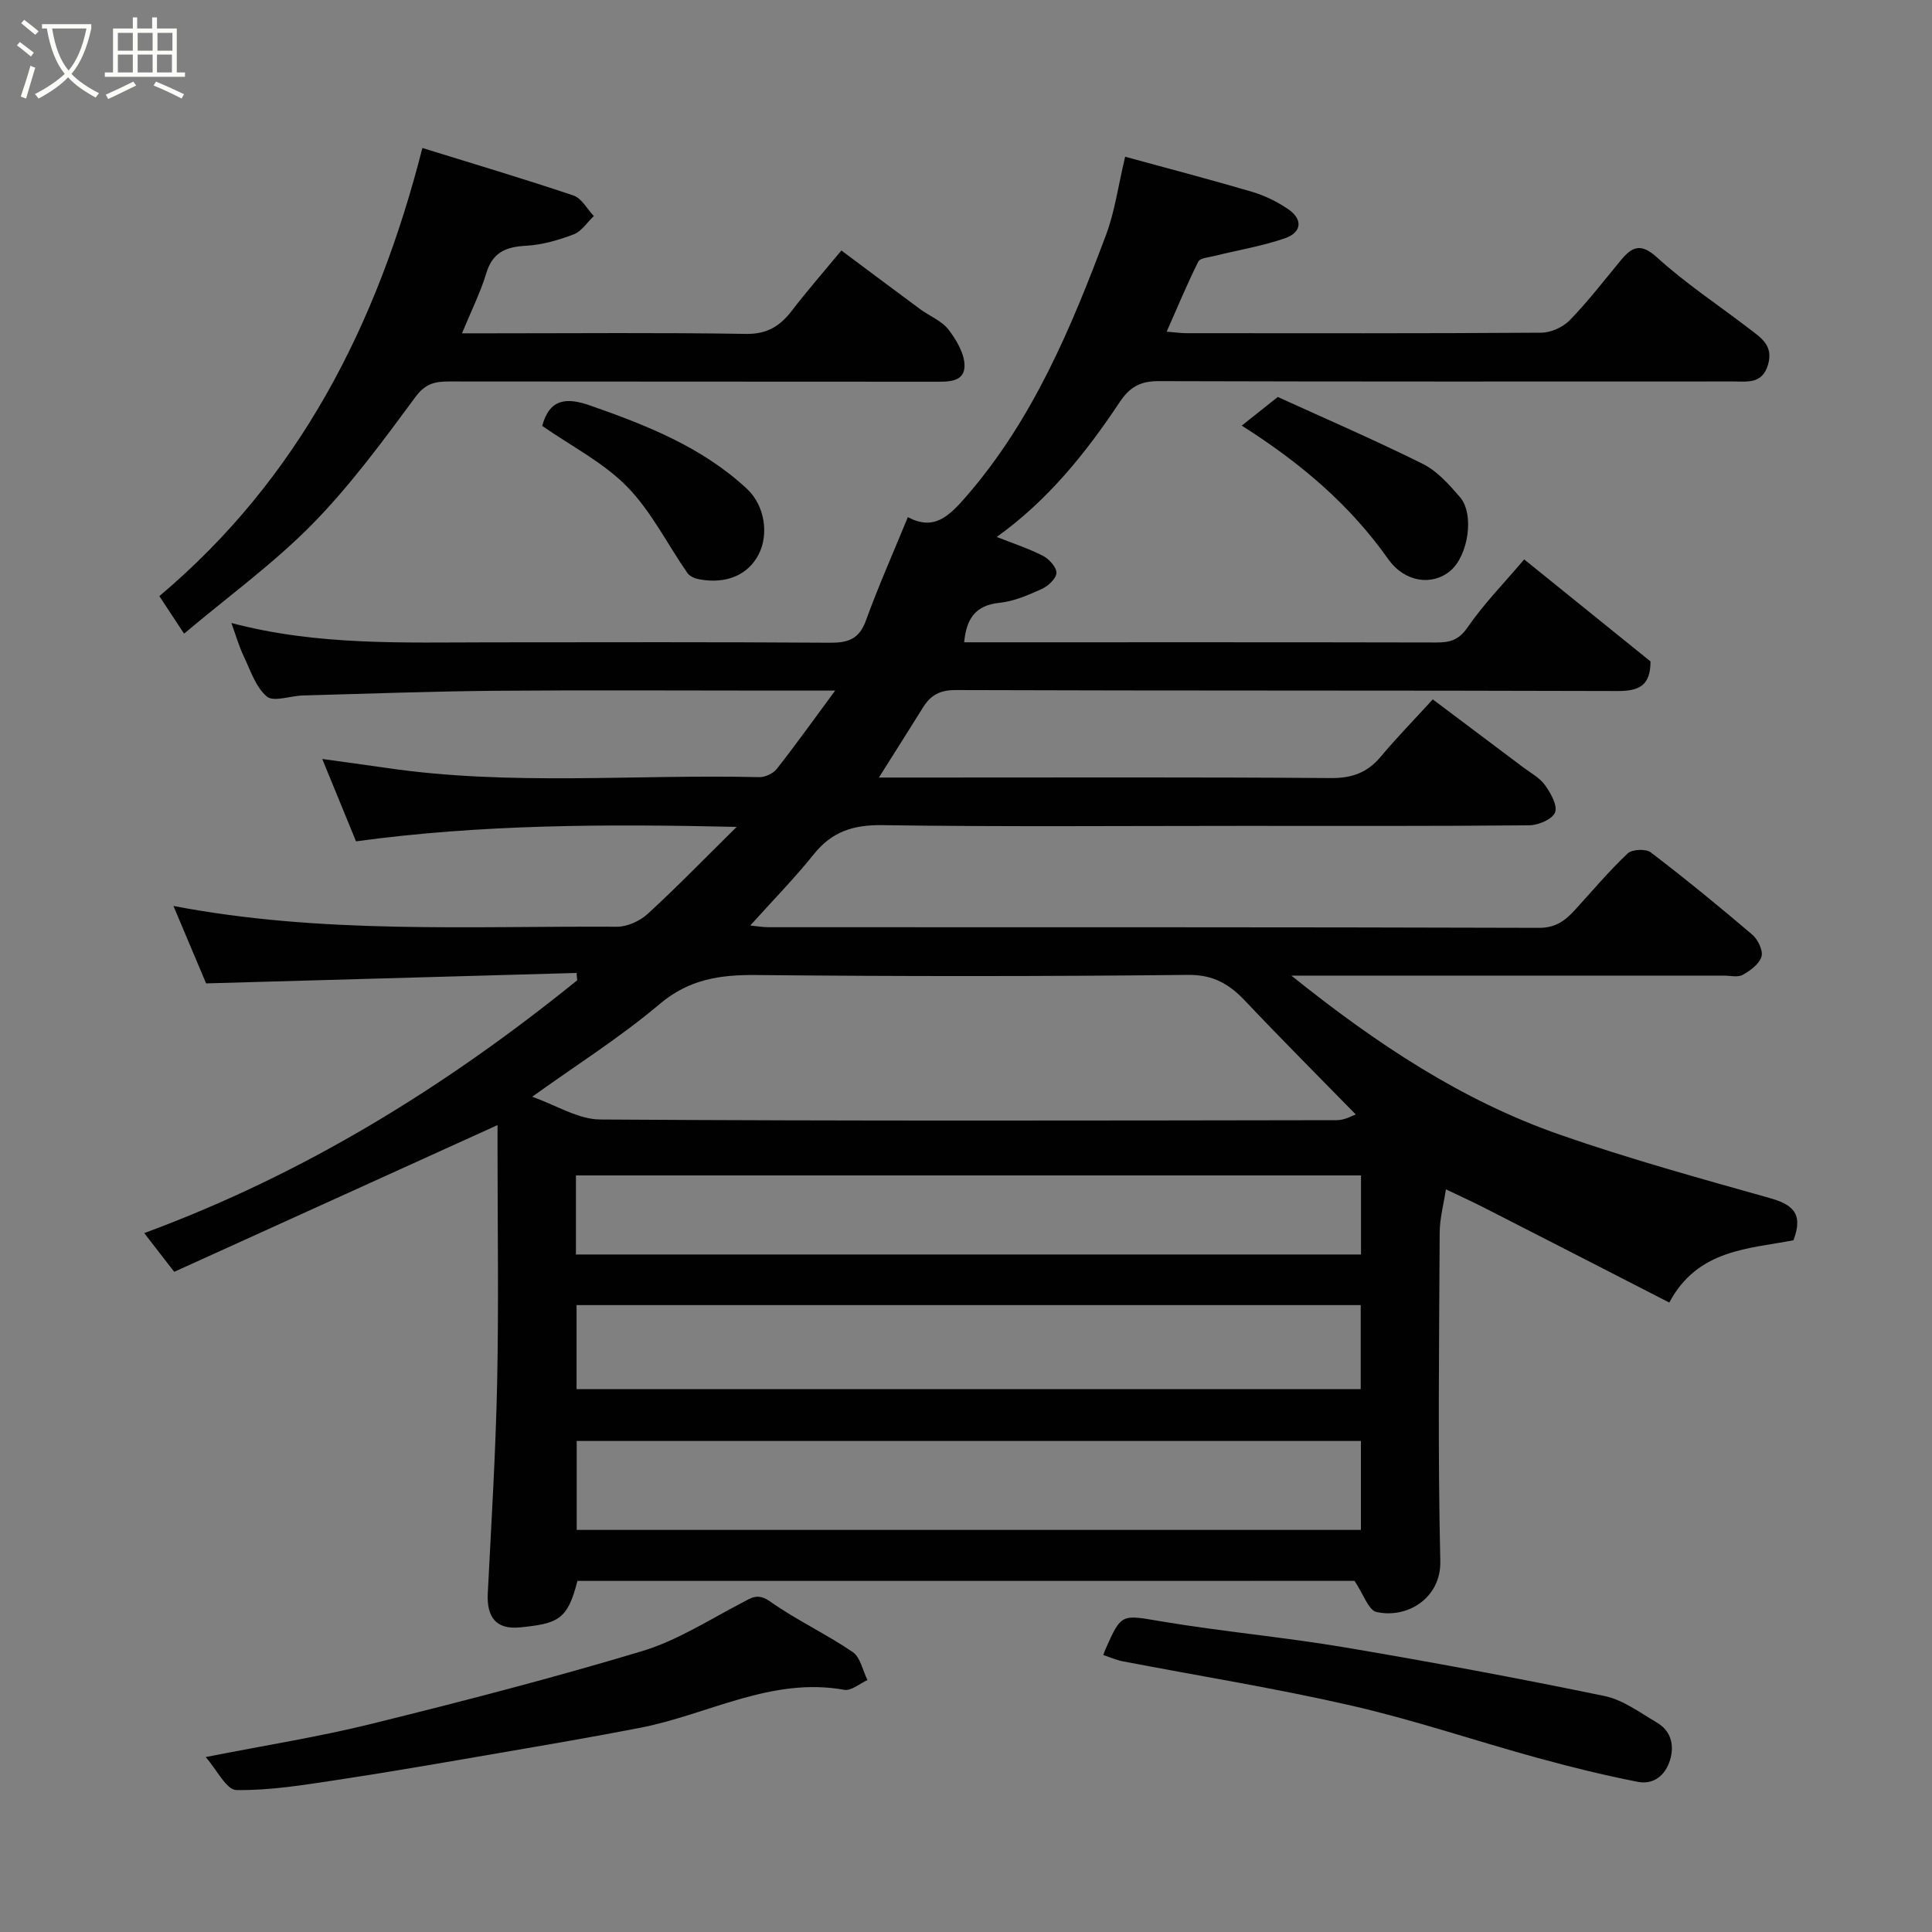 <svg enable-background="new 0 0 400 400" viewBox="0 0 400 400" xmlns="http://www.w3.org/2000/svg"><rect x="0" y="0" width="400" height="400" fill="#808080" stroke="none"/><path d="m6.4 11.7c-1-.8-1.9-1.6-2.9-2.3l.6-.7c.9.7 1.9 1.4 2.9 2.2zm-2.1 8.3c.7-2.1 1.4-4.2 2-6.4.2.1.6.3 1 .4-.7 2.3-1.3 4.4-1.9 6.4zm3-12.8c-1.1-.9-2.1-1.7-2.9-2.4l.6-.7c1 .8 2 1.5 3 2.4zm1.4-1.3v-.9h10.2v.9c-.9 4.2-2.3 7.3-4.1 9.4 1.3 1.4 3.2 2.7 5.7 4-.2.2-.4.5-.7.9-2.5-1.4-4.4-2.7-5.7-4.2-1.4 1.5-3.5 3-6.1 4.4 0 0 0 0-.1-.1-.3-.4-.5-.7-.7-.8 2.7-1.4 4.7-2.8 6.2-4.2-1.8-2.2-3-5.3-3.7-9.4zm9.2 0h-7.1c.6 3.8 1.7 6.7 3.4 8.7 1.7-2 2.9-4.8 3.7-8.7z" fill="#fbfcfa"/><path d="m31.6 3.6h.9v2.3h4.1v9.1h1.7v.9h-16.6v-.9h1.7v-9.1h4.1v-2.3h.9v2.3h3.1v-2.3zm-4 13.3.6.8c-1.9.9-3.8 1.9-5.8 2.8-.2-.3-.3-.6-.5-.9 2-.9 3.9-1.8 5.7-2.7zm-3.2-10.1v3.7h3.1v-3.7zm0 4.5v3.7h3.1v-3.7zm4.1-4.5v3.7h3.1v-3.7zm0 4.5v3.7h3.1v-3.7zm9.1 9.1c-2.1-1.1-4.1-2-5.8-2.7l.5-.8c2.2.9 4.1 1.8 5.8 2.6zm-1.9-13.6h-3.1v3.7h3.1zm-3.2 4.5v3.7h3.1v-3.7z" fill="#fbfcfa"/><g fill="#010101"><path d="m119.55 327.31c-2.02 8.08-4.07 8.83-11.85 9.62-4.96.5-6.97-2.06-6.71-7.1.74-14.52 1.63-29.04 1.94-43.58.33-15.99.08-32 .08-48 0-1.63 0-3.26 0-5.31-22.54 10.23-44.61 20.25-66.94 30.38-2.12-2.73-4.05-5.23-6.21-8.02 33.3-12.28 62.58-30.44 89.64-52.34-.04-.51-.08-1.01-.13-1.52-25.29.71-50.59 1.43-76.7 2.16-1.87-4.43-4.25-10.07-6.76-16.03 30.64 5.87 61.28 4.13 91.82 4.3 2.15.01 4.76-1.18 6.38-2.67 6.01-5.51 11.7-11.38 18.41-18-27.1-.62-53.04-.53-78.81 2.99-2.39-5.82-4.59-11.2-6.99-17.05 4.8.67 9.09 1.23 13.37 1.86 25.62 3.76 51.4 1.28 77.1 1.9 1.23.03 2.9-.76 3.65-1.72 4-5.1 7.77-10.38 12.07-16.2-4.91 0-9.18 0-13.44 0-19 0-38-.12-57 .04-13.27.12-26.54.61-39.8.97-2.55.07-6.02 1.4-7.42.22-2.32-1.96-3.41-5.45-4.81-8.39-.96-2.01-1.57-4.18-2.54-6.84 17.85 4.73 35.64 4.02 53.39 4.01 23.5-.02 47-.08 70.49.08 3.76.03 6.09-.71 7.49-4.57 2.6-7.17 5.71-14.16 8.69-21.43 5.3 2.78 8.29.1 12.11-4.31 13.8-15.92 21.68-34.83 28.92-54.12 1.81-4.82 2.5-10.07 3.96-16.19 8.58 2.35 17.46 4.67 26.27 7.26 2.6.77 5.17 2.03 7.42 3.55 3.21 2.16 2.86 4.88-.63 6.08-4.73 1.63-9.73 2.45-14.61 3.66-1.16.29-2.93.41-3.31 1.17-2.3 4.61-4.28 9.38-6.54 14.5 1.82.14 2.93.31 4.05.31 24.5.01 49 .07 73.49-.1 2.01-.01 4.5-1.14 5.91-2.58 3.77-3.88 7.09-8.2 10.54-12.37 2.35-2.84 4.12-3.74 7.58-.59 5.9 5.37 12.64 9.81 19 14.69 2.42 1.86 5.11 3.48 3.93 7.47-1.19 4.05-4.25 3.48-7.19 3.48-39.66.01-79.33.05-118.99-.07-3.73-.01-5.95 1.18-8.04 4.33-7 10.53-14.88 20.35-25.47 27.93 3.33 1.32 6.59 2.38 9.59 3.92 1.27.65 2.83 2.38 2.77 3.55-.06 1.19-1.75 2.72-3.07 3.32-2.79 1.26-5.75 2.55-8.74 2.85-4.95.51-6.83 3.26-7.29 8.17h3.75c31.33 0 62.66-.03 93.99.04 2.82.01 4.66-.48 6.49-3.13 3.33-4.85 7.51-9.11 11.72-14.07 8.84 7.14 17.59 14.2 26.15 21.12 0 5.1-2.46 6.15-6.89 6.13-45.66-.15-91.33-.04-136.99-.2-3.28-.01-5.18 1.09-6.74 3.6-2.9 4.65-5.84 9.28-9.13 14.51h10.6c27.66 0 55.33-.1 82.99.11 4.38.03 7.55-1.13 10.31-4.43 3.28-3.92 6.86-7.58 10.77-11.86 6.26 4.7 12.49 9.37 18.7 14.05 1.57 1.18 3.44 2.17 4.54 3.71 1.18 1.63 2.62 4.18 2.08 5.63-.52 1.4-3.42 2.66-5.29 2.68-19.83.19-39.66.12-59.49.12-24.83 0-49.67.21-74.49-.15-6.01-.09-10.43 1.32-14.19 6.01-4.03 5.02-8.55 9.63-13.17 14.77 1.39.13 2.6.35 3.82.35 53.16.02 106.33-.04 159.49.13 3.55.01 5.51-1.59 7.54-3.82 3.56-3.91 6.99-7.97 10.82-11.59.91-.86 3.76-.99 4.77-.22 7.16 5.47 14.15 11.18 21.01 17.03 1.17 1 2.29 3.29 1.92 4.54-.45 1.54-2.31 2.91-3.88 3.79-1.02.57-2.61.16-3.94.16-27.66 0-55.33 0-82.99 0-1.75 0-3.49 0-6.53 0 17.71 14.21 35.35 25.87 55.55 32.92 14.25 4.98 28.84 9 43.38 13.1 4.57 1.29 7.23 3 5.03 8.77-9.05 1.79-19.82 1.78-25.71 12.9-13.06-6.7-25.61-13.15-38.18-19.56-2.66-1.36-5.38-2.59-8.07-3.88-.45 3-1.28 6.01-1.29 9.01-.11 22.66-.4 45.34.13 67.99.18 7.6-6.86 11.95-13.22 10.5-1.66-.38-2.66-3.64-4.54-6.44-52.72.01-106.8.01-160.89.01zm161.15-96.57c-7.75-7.93-15.39-15.57-22.82-23.43-3.31-3.51-6.61-5.53-11.9-5.47-29.82.32-59.65.32-89.48.03-7.49-.07-13.86.88-19.94 6.02-8.12 6.86-17.2 12.59-26.38 19.18 4.93 1.72 9.5 4.68 14.09 4.71 50.82.33 101.64.22 152.47.14 1.69.01 3.37-.99 3.96-1.18zm1.06 67.6c-54.41 0-108.43 0-162.36 0v18.41h162.36c0-6.17 0-12.11 0-18.41zm-162.39-28.13v17.4h162.35c0-6 0-11.6 0-17.4-54.19 0-108.1 0-162.35 0zm162.41-26.85c-54.47 0-108.5 0-162.54 0v16.37h162.54c0-5.53 0-10.79 0-16.37z"/><path d="m38.11 131.19c-2.24-3.4-3.58-5.43-5.12-7.77 28.87-24.31 45.12-56.1 54.46-92.78 10.63 3.3 21.02 6.38 31.28 9.84 1.69.57 2.83 2.79 4.22 4.25-1.38 1.3-2.54 3.16-4.17 3.79-3.15 1.2-6.54 2.18-9.88 2.36-4.16.23-6.91 1.35-8.22 5.69-1.21 4-3.12 7.79-5.03 12.44h5.84c17.66 0 35.32-.17 52.98.12 4.4.07 7.05-1.65 9.51-4.85 3.2-4.16 6.66-8.12 10.22-12.42 5.66 4.22 10.97 8.21 16.31 12.15 1.97 1.45 4.49 2.42 5.9 4.27 1.66 2.18 3.38 5.11 3.28 7.64-.13 3.29-3.55 3.11-6.29 3.11-33.49-.03-66.97-.01-100.46-.05-2.9 0-4.88.43-6.94 3.23-6.71 9.09-13.47 18.29-21.36 26.33-7.98 8.11-17.32 14.89-26.53 22.65z"/><path d="m42.58 363.78c12.32-2.43 23.45-4.18 34.35-6.88 18.76-4.64 37.5-9.48 56-15.05 7.21-2.17 13.81-6.43 20.58-9.96 2.09-1.09 3.35-2.14 5.96-.3 5.44 3.84 11.57 6.7 17.08 10.45 1.59 1.08 2.06 3.82 3.05 5.8-1.6.72-3.36 2.28-4.79 2.02-15.13-2.73-28.21 5.14-42.27 7.86-9.75 1.89-19.55 3.57-29.35 5.25-11.09 1.91-22.17 3.85-33.29 5.53-6.95 1.05-13.97 2.22-20.94 2.11-2.07-.01-4.07-4.22-6.38-6.83z"/><path d="m228.43 342.66c.17-.48.27-.8.4-1.1 3.39-7.66 3.33-7.26 11.79-5.84 12.57 2.1 25.29 3.24 37.85 5.36 17.96 3.03 35.88 6.38 53.72 10.06 3.83.79 7.32 3.43 10.82 5.48 2.93 1.72 3.7 4.62 2.76 7.76-.96 3.2-3.43 5.17-6.69 4.53-6.99-1.37-13.94-3.08-20.81-4.97-12.83-3.53-25.47-7.83-38.42-10.8-15.69-3.6-31.62-6.15-47.43-9.19-1.27-.24-2.47-.79-3.99-1.29z"/><path d="m257.09 88.12c2.57-2.04 4.5-3.57 7.46-5.93 9.3 4.24 19.81 8.78 30.04 13.86 2.97 1.47 5.43 4.28 7.67 6.86 3.06 3.53 1.74 12.14-1.99 15.28-3.7 3.11-9.39 2.45-12.86-2.44-7.89-11.16-17.98-19.81-30.32-27.63z"/><path d="m112.26 88.18c1.51-5.62 5-5.95 9.88-4.24 11.75 4.11 23.24 8.63 32.52 17.28 3.68 3.43 4.56 9.4 2.41 13.56-2.2 4.26-6.65 6.18-12.26 5.17-.89-.16-2-.61-2.48-1.3-4.16-5.98-7.48-12.76-12.49-17.88-4.92-5.03-11.55-8.39-17.58-12.59z"/></g></svg>